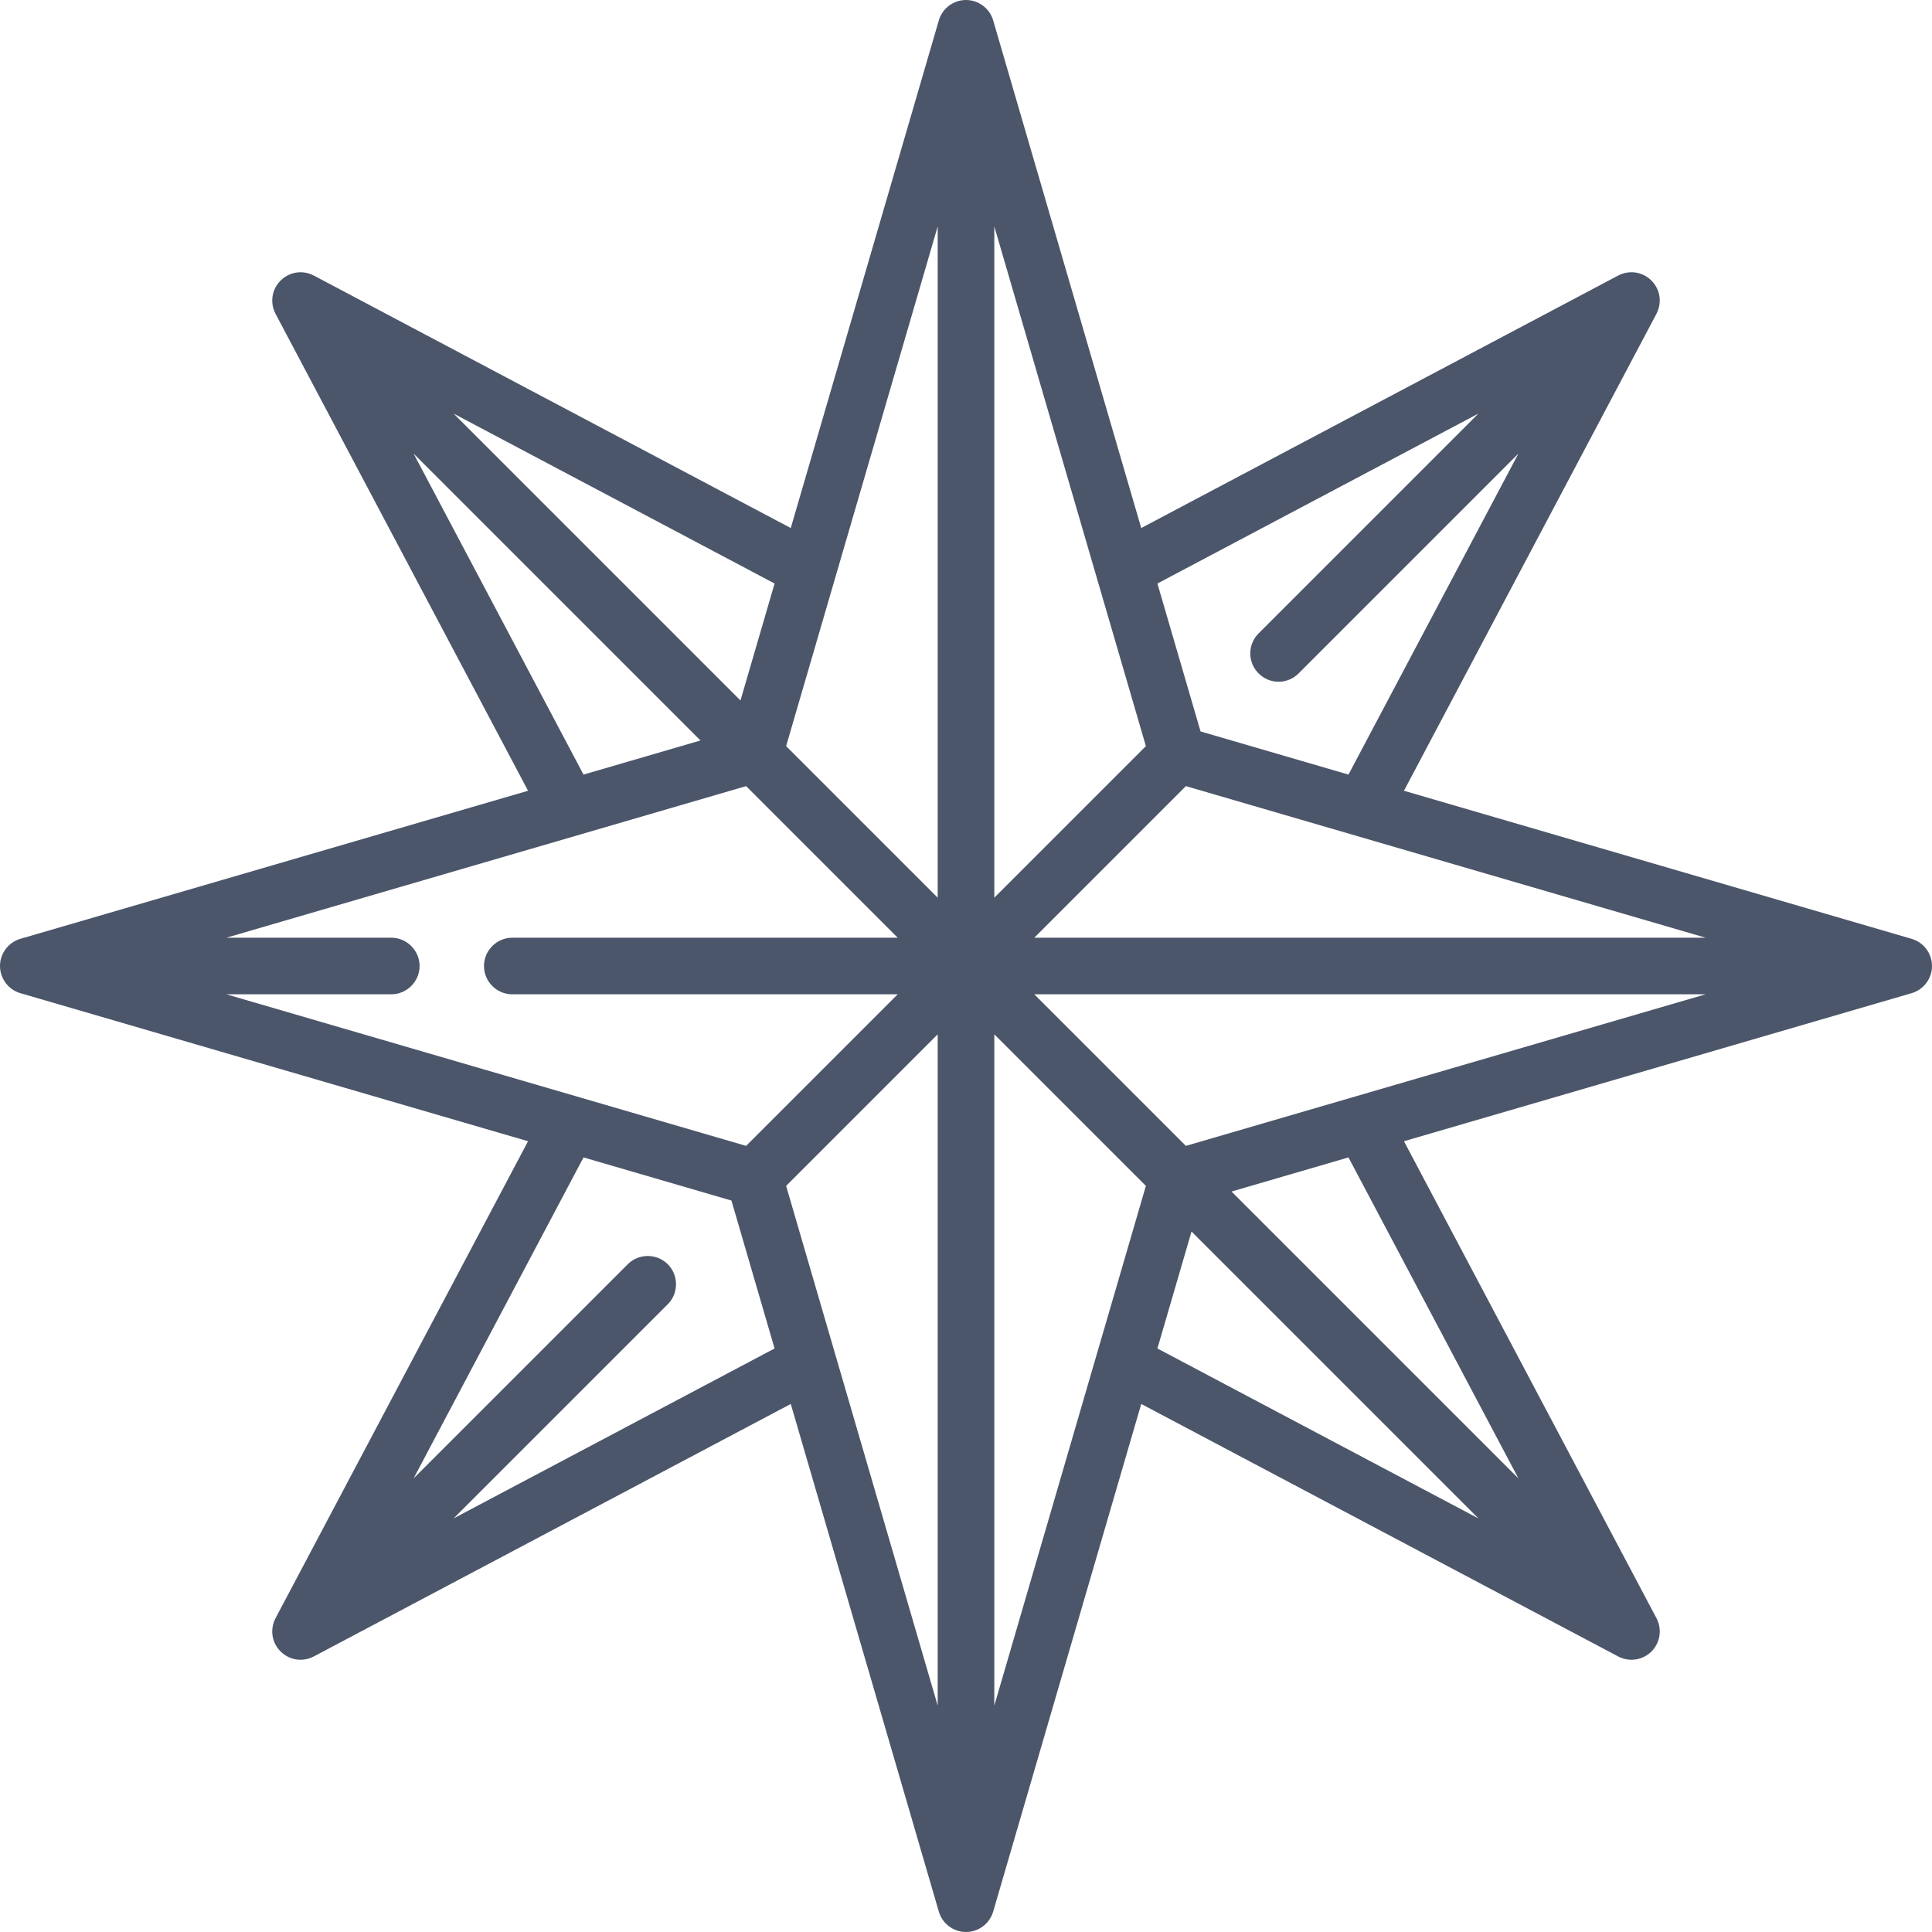 <svg clip-rule="evenodd" fill-rule="evenodd" stroke-linejoin="round" stroke-miterlimit="2" viewBox="0 0 256 256" xmlns="http://www.w3.org/2000/svg">
  <path
    d="m253.3 124.4-67.268-19.62 33.46-63.203c.286-.541.436-1.143.436-1.755 0-2.057-1.693-3.75-3.75-3.75-.612 0-1.214.15-1.755.436l-63.203 33.46-19.62-67.268c-.465-1.595-1.938-2.7-3.6-2.7s-3.135 1.105-3.6 2.7l-19.62 67.268-63.203-33.459c-.54-.286-1.142-.435-1.753-.435-2.057 0-3.751 1.693-3.751 3.751 0 .611.15 1.212.435 1.753l33.461 63.203-67.269 19.619c-1.595.465-2.7 1.938-2.7 3.6s1.105 3.135 2.7 3.6l67.269 19.62-33.46 63.203c-.287.541-.437 1.143-.437 1.755 0 2.057 1.693 3.75 3.75 3.75.612 0 1.215-.15 1.756-.436l63.203-33.461 19.619 67.269c.465 1.595 1.938 2.7 3.6 2.7s3.135-1.105 3.6-2.7l19.62-67.269 63.203 33.461c1.451.769 3.246.499 4.407-.662 1.16-1.161 1.43-2.956.662-4.407l-33.46-63.203 67.268-19.62c1.595-.465 2.7-1.938 2.7-3.6s-1.105-3.135-2.7-3.6zm-96.162 27.434-20.085-20.084h88.947zm-25.388 74.165v-88.946l20.085 20.084zm-27.584-68.861 20.084-20.085v88.947zm-74.166-25.388h21.848c2.057 0 3.75-1.693 3.75-3.75s-1.693-3.75-3.75-3.75h-21.848l68.862-20.085 20.085 20.085h-51.067c-2.058 0-3.75 1.693-3.75 3.75s1.692 3.75 3.75 3.75h51.067l-20.084 20.084zm94.25-101.75v88.946l-20.084-20.084zm27.585 68.862-20.085 20.085v-88.947zm74.165 25.388h-88.947l20.085-20.085zm-30.108-69.445-29.127 29.127c-.703.703-1.098 1.657-1.098 2.652 0 2.057 1.692 3.749 3.75 3.749.994.002 1.949-.394 2.651-1.098l29.127-29.127-22.515 42.528-19.599-5.717-5.717-19.599zm-97.775 38.008-38.008-38.008 42.527 22.514zm-43.311-32.704 38.008 38.008-15.494 4.519zm5.303 141.085 28.375-28.375c1.454-1.454 1.454-3.848 0-5.303-1.455-1.454-3.849-1.454-5.303 0l-28.375 28.375 22.514-42.527 19.6 5.716 5.716 19.6zm97.774-38.008 38.009 38.009-42.528-22.515zm43.312 32.705-38.009-38.008 15.494-4.519z"
    fill="#4c566a"
    fill-rule="nonzero"
  />
</svg>
